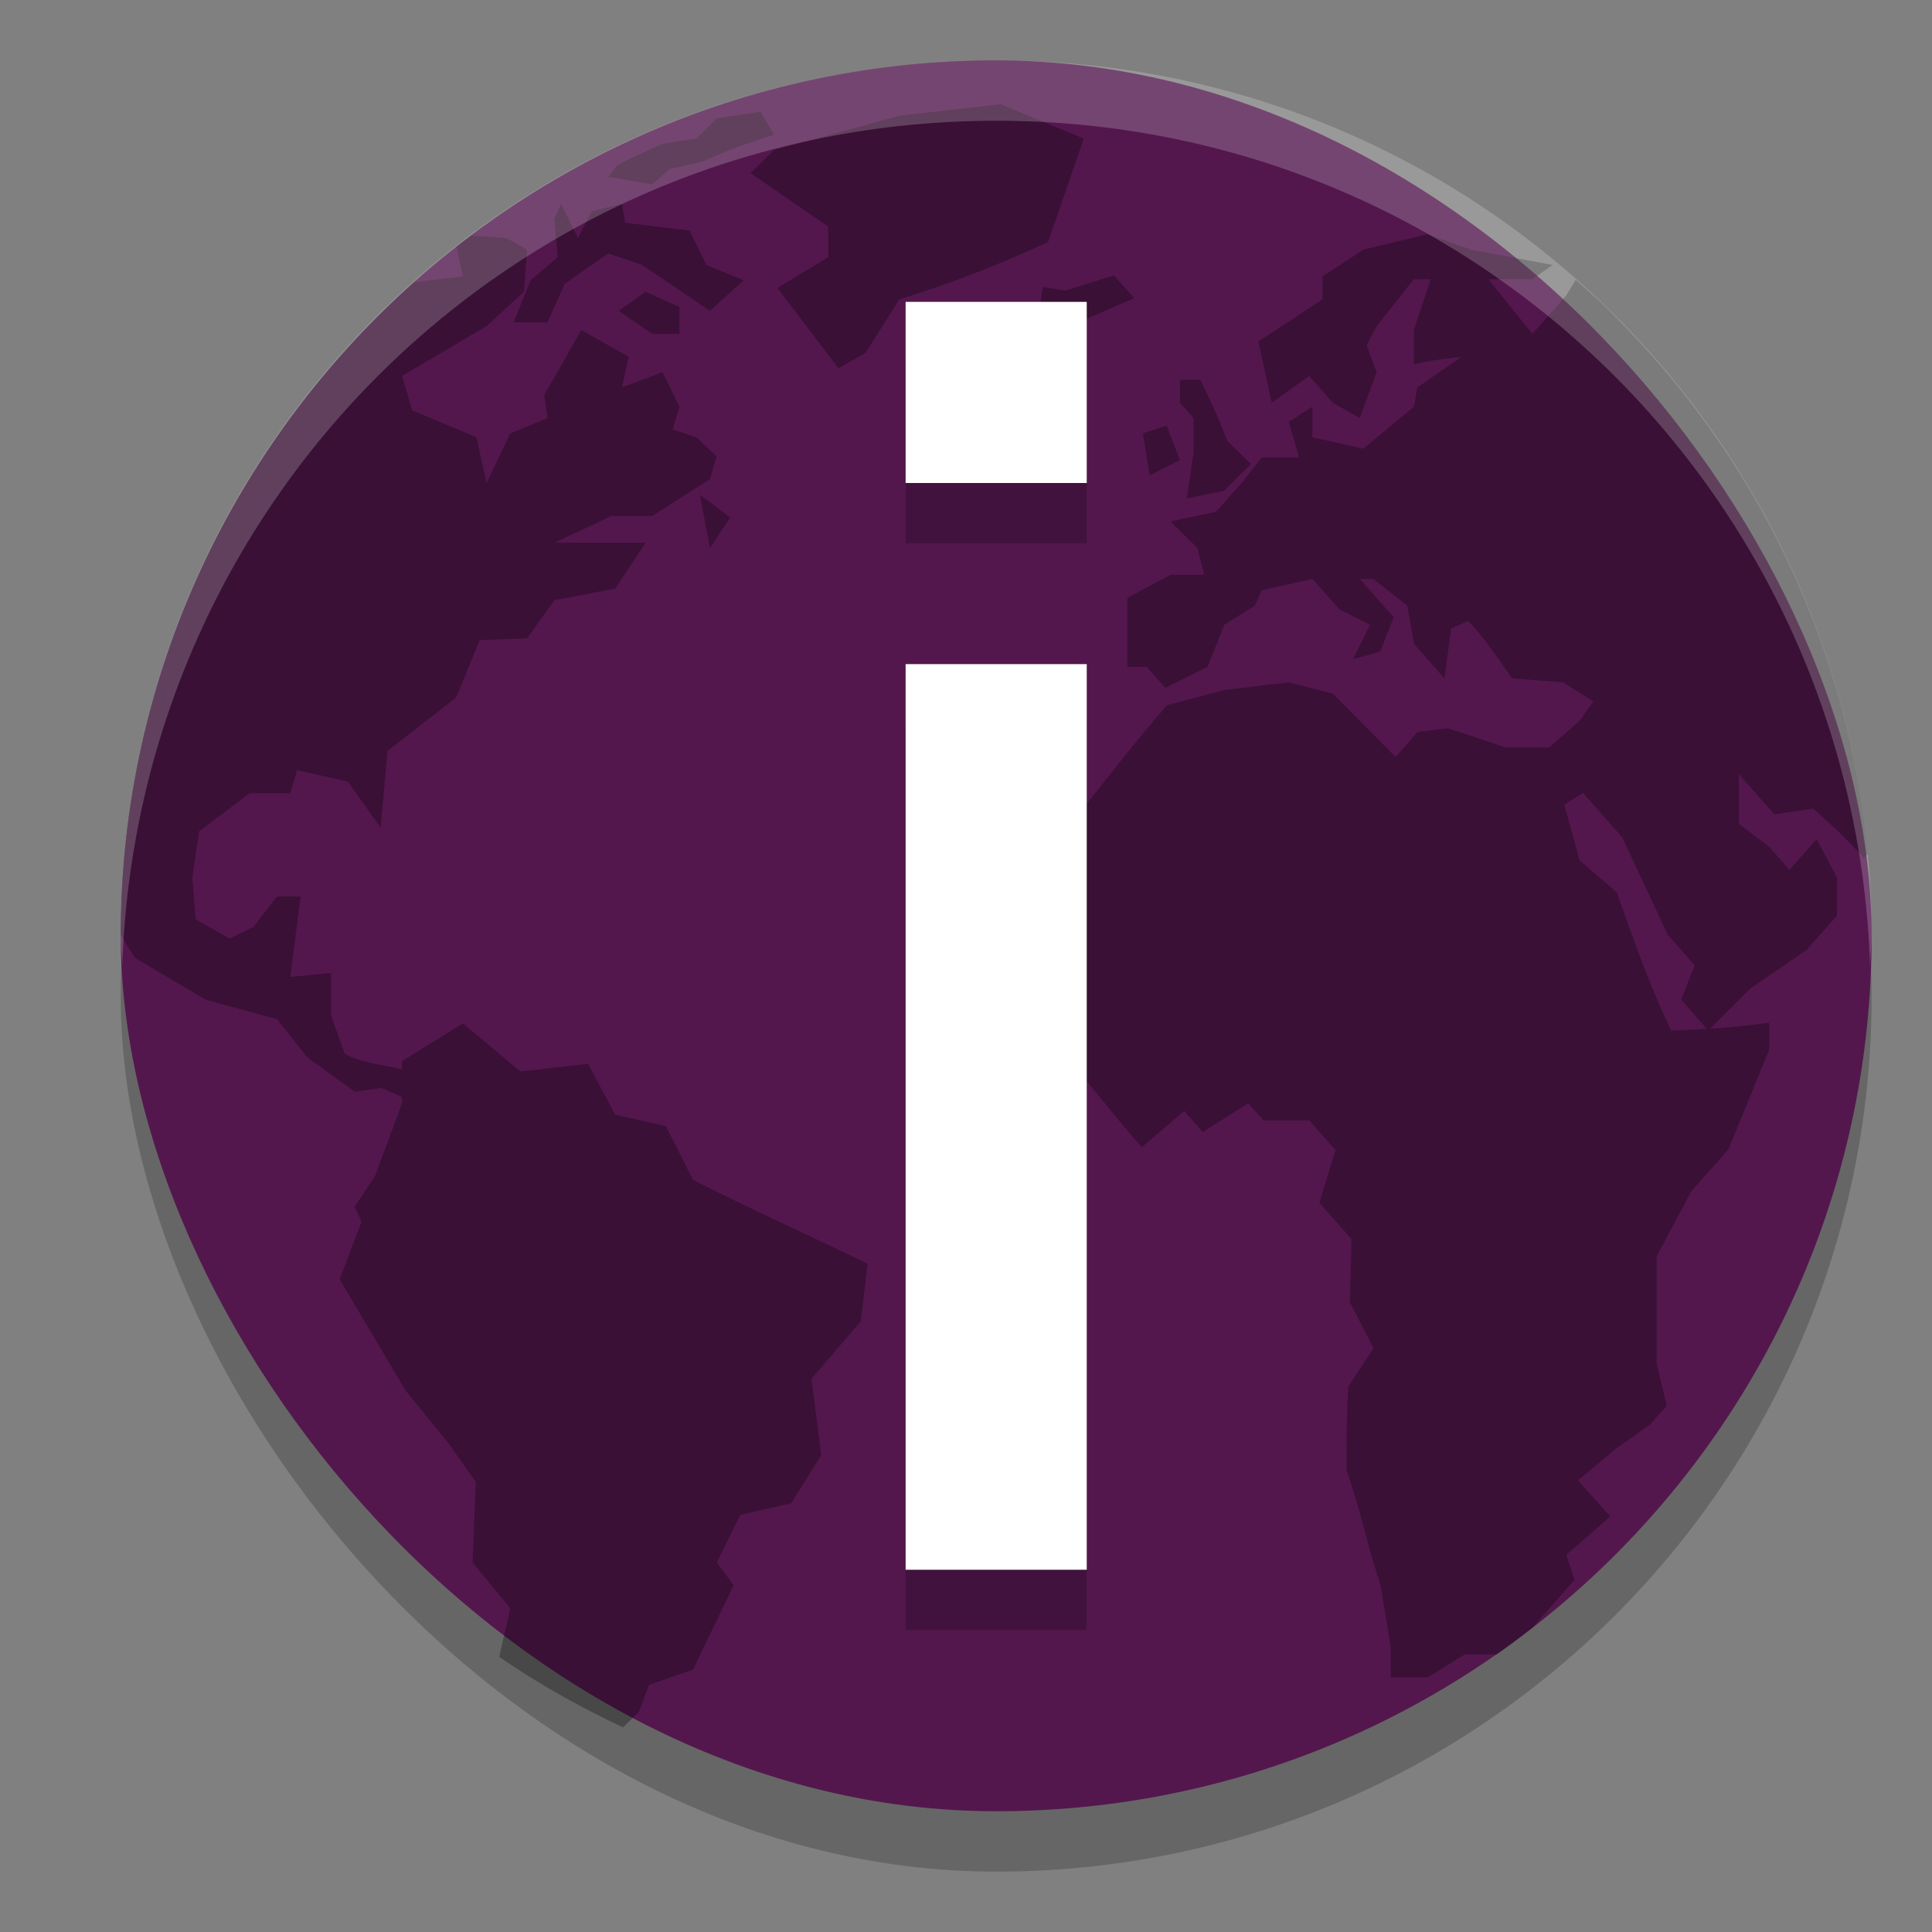 <svg xmlns="http://www.w3.org/2000/svg" width="32" height="32" version="1">
 <rect width="100%" height="100%" fill="#808080" stroke="none"/>
 <rect style="opacity:0.2" width="29" height="29" x="2" y="2" rx="14.5" ry="14.5"/>
 <rect style="fill:#53174d" width="29" height="29" x="2" y="1" rx="14.5" ry="14.5"/>
 <path style="opacity:0.3" d="m 16.575,1.725 -1.679,0.191 -2.073,0.569 -0.392,0.381 1.287,0.888 V 4.261 l -0.843,0.507 1.012,1.332 0.447,-0.253 0.561,-0.888 C 15.761,4.692 16.537,4.388 17.36,4.008 L 17.95,2.296 Z M 12.599,1.852 11.875,1.956 11.533,2.296 10.97,2.378 10.469,2.613 10.226,2.73 10.077,2.93 10.805,3.056 11.085,2.803 11.646,2.677 C 12.03,2.49 12.415,2.364 12.823,2.232 Z M 9.292,3.373 9.181,3.627 9.236,4.261 8.788,4.642 8.508,5.339 h 0.561 l 0.28,-0.633 c 0.242,-0.171 0.482,-0.344 0.728,-0.508 l 0.561,0.191 c 0.373,0.254 0.746,0.507 1.12,0.76 L 12.319,4.642 11.701,4.389 11.421,3.818 10.356,3.69 10.301,3.373 9.797,3.501 9.573,3.944 Z M 23.642,3.88 22.58,4.135 21.905,4.578 v 0.381 l -1.062,0.697 0.222,1.015 0.619,-0.445 0.391,0.445 0.447,0.253 0.28,-0.76 -0.167,-0.445 0.167,-0.317 0.616,-0.777 h 0.28 l -0.28,0.841 v 0.571 c 0.257,-0.07 0.522,-0.093 0.786,-0.126 l -0.729,0.507 -0.055,0.317 -0.84,0.697 -0.843,-0.19 V 6.735 L 21.346,6.988 21.516,7.576 h -0.617 l -0.336,0.426 -0.422,0.474 -0.755,0.16 0.447,0.442 0.113,0.443 h -0.561 l -0.711,0.381 v 1.143 h 0.319 l 0.307,0.348 0.701,-0.348 0.279,-0.698 0.506,-0.317 0.112,-0.253 0.84,-0.188 0.449,0.506 0.504,0.253 -0.28,0.571 0.449,-0.127 0.224,-0.568 -0.561,-0.634 h 0.225 l 0.561,0.442 0.112,0.634 0.503,0.571 0.112,-0.826 0.282,-0.126 c 0.277,0.287 0.495,0.628 0.728,0.952 l 0.84,0.064 0.506,0.316 -0.225,0.317 -0.504,0.445 h -0.728 l -0.953,-0.317 -0.504,0.062 -0.362,0.413 -1.038,-1.046 -0.729,-0.19 -1.065,0.126 -0.953,0.253 c -0.534,0.606 -0.989,1.209 -1.495,1.838 l -0.616,1.46 0.28,0.316 -0.504,0.76 0.561,1.332 c 0.476,0.539 0.879,1.077 1.355,1.616 l 0.702,-0.602 0.307,0.35 0.755,-0.476 0.253,0.285 h 0.758 l 0.433,0.491 -0.268,0.872 0.534,0.602 -0.028,1.046 0.392,0.762 -0.419,0.633 c -0.028,0.466 -0.028,0.93 -0.028,1.396 0.23,0.632 0.349,1.262 0.565,1.899 l 0.167,1.015 v 0.508 h 0.61 l 0.617,-0.381 h 0.531 c 0.198,-0.138 0.389,-0.286 0.579,-0.433 l 0.709,-0.803 -0.139,-0.412 0.729,-0.636 -0.534,-0.6 0.646,-0.538 0.544,-0.382 0.28,-0.314 -0.169,-0.701 v -1.773 l 0.576,-1.079 0.616,-0.697 0.673,-1.648 v -0.445 c -0.331,0.042 -0.654,0.076 -0.978,0.099 l 0.67,-0.67 0.925,-0.634 0.506,-0.569 v -0.634 c -0.112,-0.211 -0.224,-0.423 -0.337,-0.634 l -0.449,0.507 -0.336,-0.379 -0.504,-0.381 v -0.824 l 0.589,0.666 0.644,-0.095 c 0.294,0.266 0.582,0.521 0.84,0.824 l 0.064,-0.072 C 30.625,10.777 29.169,7.76 26.967,5.463 26.846,5.339 26.717,5.205 26.617,5.106 26.45,4.943 26.274,4.79 26.099,4.635 L 25.941,4.895 25.38,5.53 24.652,4.625 h 0.728 L 25.717,4.389 24.372,4.135 Z m -15.838,0.021 c -0.082,0.061 -0.166,0.121 -0.246,0.184 l 0.11,0.493 c 0,0 -0.512,0.056 -0.809,0.095 C 3.884,7.322 2.004,11.172 2,15.487 2.117,15.679 2.232,15.863 2.232,15.863 l 1.177,0.697 1.178,0.319 0.503,0.634 0.784,0.569 0.449,-0.062 0.336,0.152 v 0.102 l -0.447,1.204 -0.337,0.508 0.112,0.253 -0.361,0.95 1.089,1.839 0.72,0.886 0.447,0.633 -0.055,1.332 0.626,0.76 -0.185,0.804 c 0.647,0.446 1.336,0.831 2.053,1.168 l 0.262,-0.261 0.167,-0.443 0.729,-0.255 0.673,-1.395 -0.28,-0.379 0.391,-0.788 0.841,-0.191 0.498,-0.796 -0.161,-1.266 0.816,-0.952 0.113,-0.952 C 13.448,20.479 12.39,20.009 11.477,19.54 L 11.029,18.652 10.189,18.462 9.741,17.621 8.621,17.747 7.668,16.95 6.659,17.574 v 0.14 C 6.353,17.627 5.979,17.615 5.707,17.448 L 5.482,16.814 V 16.116 L 4.809,16.18 C 4.865,15.736 4.923,15.293 4.979,14.849 H 4.587 L 4.195,15.356 3.803,15.545 3.242,15.23 3.185,14.531 3.297,13.771 4.138,13.137 H 4.809 l 0.112,-0.381 0.841,0.19 0.543,0.762 0.113,-1.269 1.137,-0.886 0.392,-0.952 0.783,-0.027 L 9.181,9.942 10.189,9.749 10.693,8.99 H 9.181 L 10.134,8.545 h 0.671 L 11.758,7.938 11.87,7.559 11.533,7.242 11.14,7.114 11.254,6.735 10.973,6.164 10.301,6.416 10.413,5.909 9.628,5.466 9.014,6.544 9.069,6.925 8.451,7.178 8.059,8.002 7.892,7.242 6.827,6.797 6.659,6.227 8.059,5.402 8.677,4.832 8.732,4.135 8.396,3.944 Z M 18.451,4.561 17.64,4.814 17.273,4.751 h -0.001 l -0.057,0.381 0.538,0.253 1.034,-0.445 -0.336,-0.379 z m -7.758,0.271 -0.447,0.317 0.559,0.381 h 0.449 v -0.445 z m 8.852,1.458 v 0.381 l 0.225,0.253 v 0.571 L 19.656,8.256 20.274,8.13 20.721,7.685 20.329,7.306 C 20.197,6.955 20.046,6.627 19.881,6.29 Z m -0.222,0.76 -0.394,0.127 0.113,0.697 0.503,-0.252 z m -7.731,1.143 0.167,0.885 0.336,-0.506 z m 14.629,4.943 0.646,0.729 0.756,1.616 0.447,0.508 -0.225,0.569 0.426,0.483 c -0.196,0.013 -0.391,0.027 -0.592,0.027 -0.357,-0.749 -0.625,-1.5 -0.896,-2.284 l -0.622,-0.538 -0.252,-0.92 z"/>
 <g style="opacity:0.2" transform="matrix(1.5,0,0,-1.5,-813,-504)">
  <path d="m 552,-354 v 10 h 2 v -10 z m 0,12 v 2 h 2 v -2 z"/>
 </g>
 <g style="fill:#ffffff" transform="matrix(1.5,0,0,-1.5,-813,-505)">
  <path d="m 552,-354 v 10 h 2 v -10 z m 0,12 v 2 h 2 v -2 z"/>
 </g>
 <path style="fill:#ffffff;opacity:0.2" d="M 16.5 1 C 8.467 1 2 7.467 2 15.5 C 2 15.669 2.02 15.833 2.025 16 C 2.289 8.202 8.636 2 16.5 2 C 24.364 2 30.71 8.202 30.975 16 C 30.98 15.833 31 15.669 31 15.5 C 31 7.467 24.533 1 16.5 1 z"/>
</svg>
